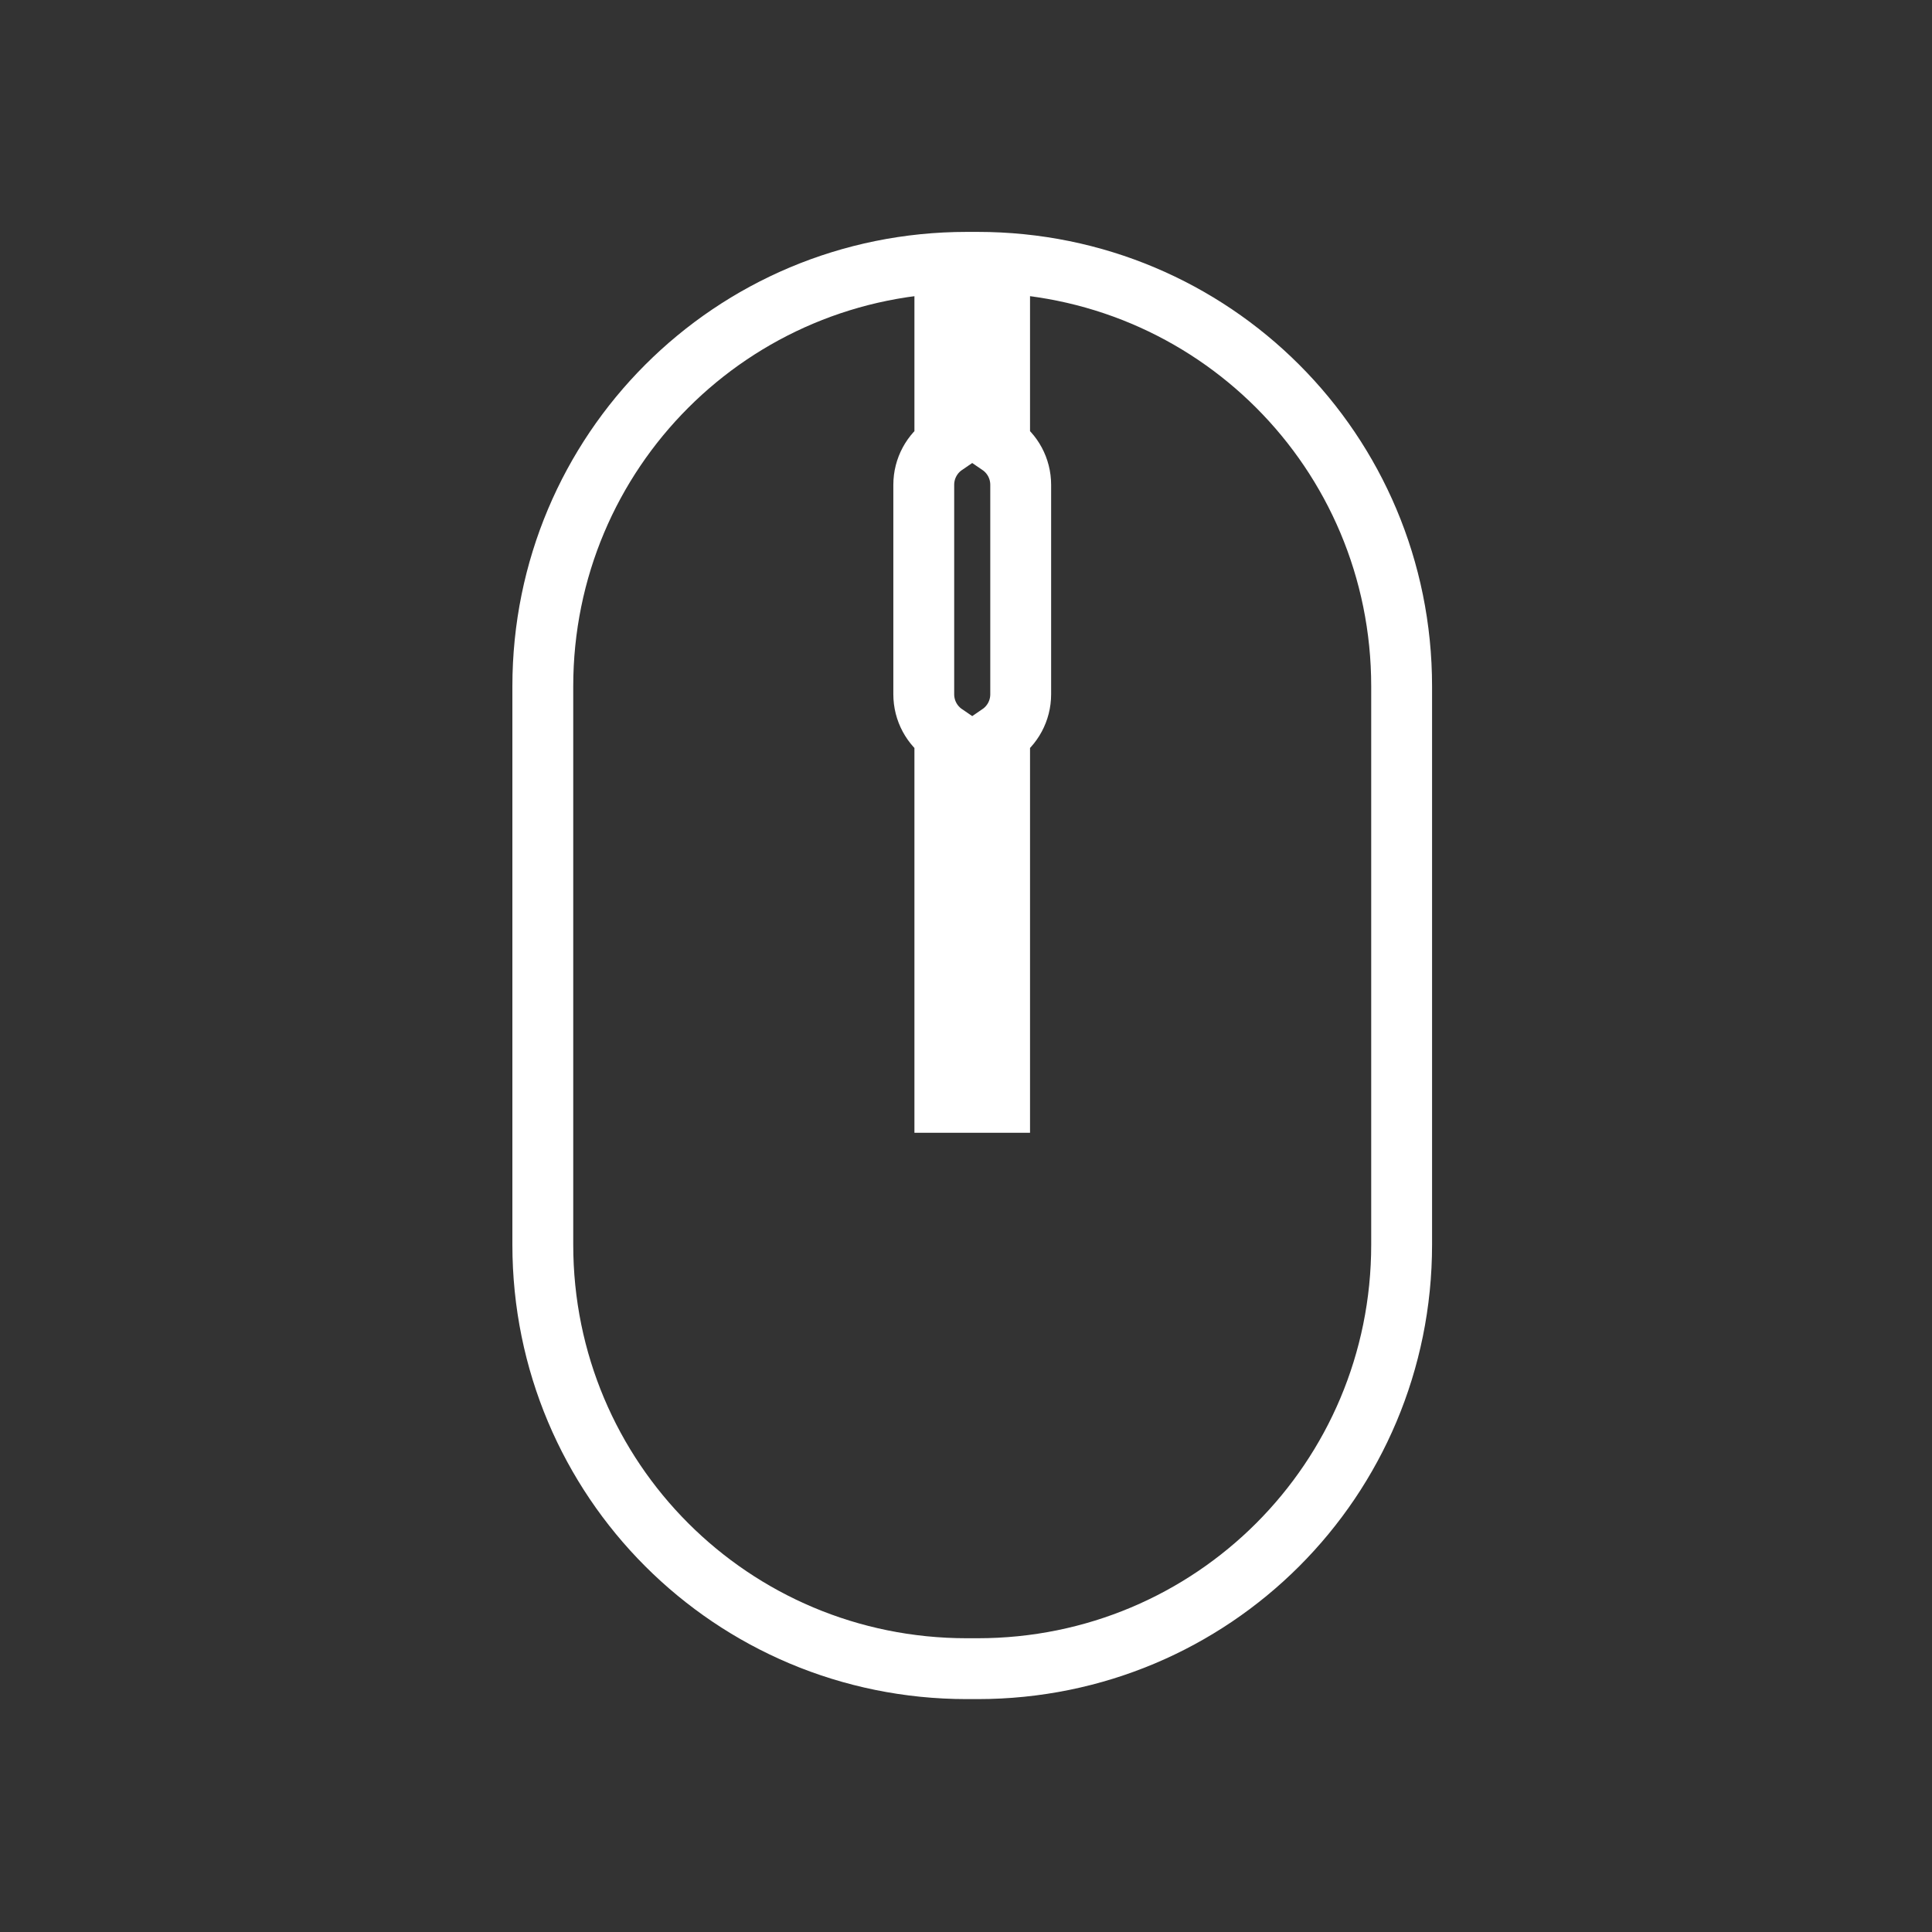 <?xml version="1.0" encoding="UTF-8" standalone="no"?>
<!-- Created with Inkscape (http://www.inkscape.org/) -->

<svg
   width="50"
   height="50"
   viewBox="0 0 13.229 13.229"
   version="1.1"
   id="svg1"
   inkscape:export-filename="move.png"
   inkscape:export-xdpi="96"
   inkscape:export-ydpi="96"
   inkscape:version="1.4.2 (f4327f4, 2025-05-13)"
   sodipodi:docname="move.svg"
   xmlns:inkscape="http://www.inkscape.org/namespaces/inkscape"
   xmlns:sodipodi="http://sodipodi.sourceforge.net/DTD/sodipodi-0.dtd"
   xmlns="http://www.w3.org/2000/svg"
   xmlns:svg="http://www.w3.org/2000/svg">
  <rect x="0" y="0" width="13.229" height="13.229" fill="#333333" stroke="none"/>
  <sodipodi:namedview
     id="namedview1"
     pagecolor="#ffffff"
     bordercolor="#000000"
     borderopacity="0.25"
     inkscape:showpageshadow="2"
     inkscape:pageopacity="0.0"
     inkscape:pagecheckerboard="true"
     inkscape:deskcolor="#d1d1d1"
     inkscape:document-units="mm"
     inkscape:zoom="11.01807"
     inkscape:cx="27.772559"
     inkscape:cy="25.911979"
     inkscape:window-width="1920"
     inkscape:window-height="991"
     inkscape:window-x="-9"
     inkscape:window-y="-9"
     inkscape:window-maximized="1"
     inkscape:current-layer="g1"
     inkscape:antialias-rendering="false" />
  <defs
     id="defs1" />
  <g
     inkscape:label="Layer 1"
     inkscape:groupmode="layer"
     id="layer1">
    <circle
       id="path1"
       style="fill:#000000;stroke:none;stroke-width:0.265"
       cx="190.572"
       cy="286.626"
       r="0" />
    <g
       id="g2"
       transform="translate(-0.768,34.58)">
      <g
         id="g8"
         transform="translate(0.768,8.288)" />
      <g
         id="g9"
         transform="matrix(0.927,0,0,0.927,23.803,109.699)"
         style="fill:none;stroke:#000000;stroke-opacity:1">
        <g
           id="g3"
           transform="matrix(0.063,0,0,0.063,-25.324,-145.315)"
           style="fill:none;stroke:#ffffff;stroke-width:4.356;stroke-dasharray:none;stroke-opacity:1">
          <g
             id="g1"
             transform="translate(0,50.358)"
             style="fill:none;stroke:#0f0f0f;stroke-width:4.356;stroke-dasharray:none;stroke-opacity:1">
            <g
               id="g4"
               transform="matrix(1.638,0,0,1.638,-78.051,68.053)">
              <path
                 id="rect1"
                 style="fill:none;stroke:#ffffff;stroke-width:4.356;stroke-dasharray:none;stroke-opacity:1"
                 d="m 121.46,-153.575 c -16.816,0 -30.353,13.538 -30.353,30.353 v 39.959 c 0,16.816 13.538,30.353 30.353,30.353 h 0.768 c 16.816,0 30.353,-13.538 30.353,-30.353 v -39.959 c 0,-16.816 -13.537,-30.353 -30.353,-30.353 z" />
              <path
                 id="path2"
                 style="fill:none;stroke:#ffffff;stroke-width:4.356;stroke-dasharray:none;stroke-opacity:1"
                 d="m 119.885,-151.86 v 11.35 c -0.913,0.624 -1.51,1.673 -1.51,2.866 v 14.984 c 0,1.194 0.597,2.243 1.51,2.866 v 26.347 h 3.919 v -26.347 c 0.913,-0.624 1.51,-1.673 1.51,-2.866 v -14.984 c 0,-1.194 -0.597,-2.243 -1.51,-2.866 v -11.004 z" />
            </g>
          </g>
        </g>
      </g>
    </g>
  </g>
</svg>
